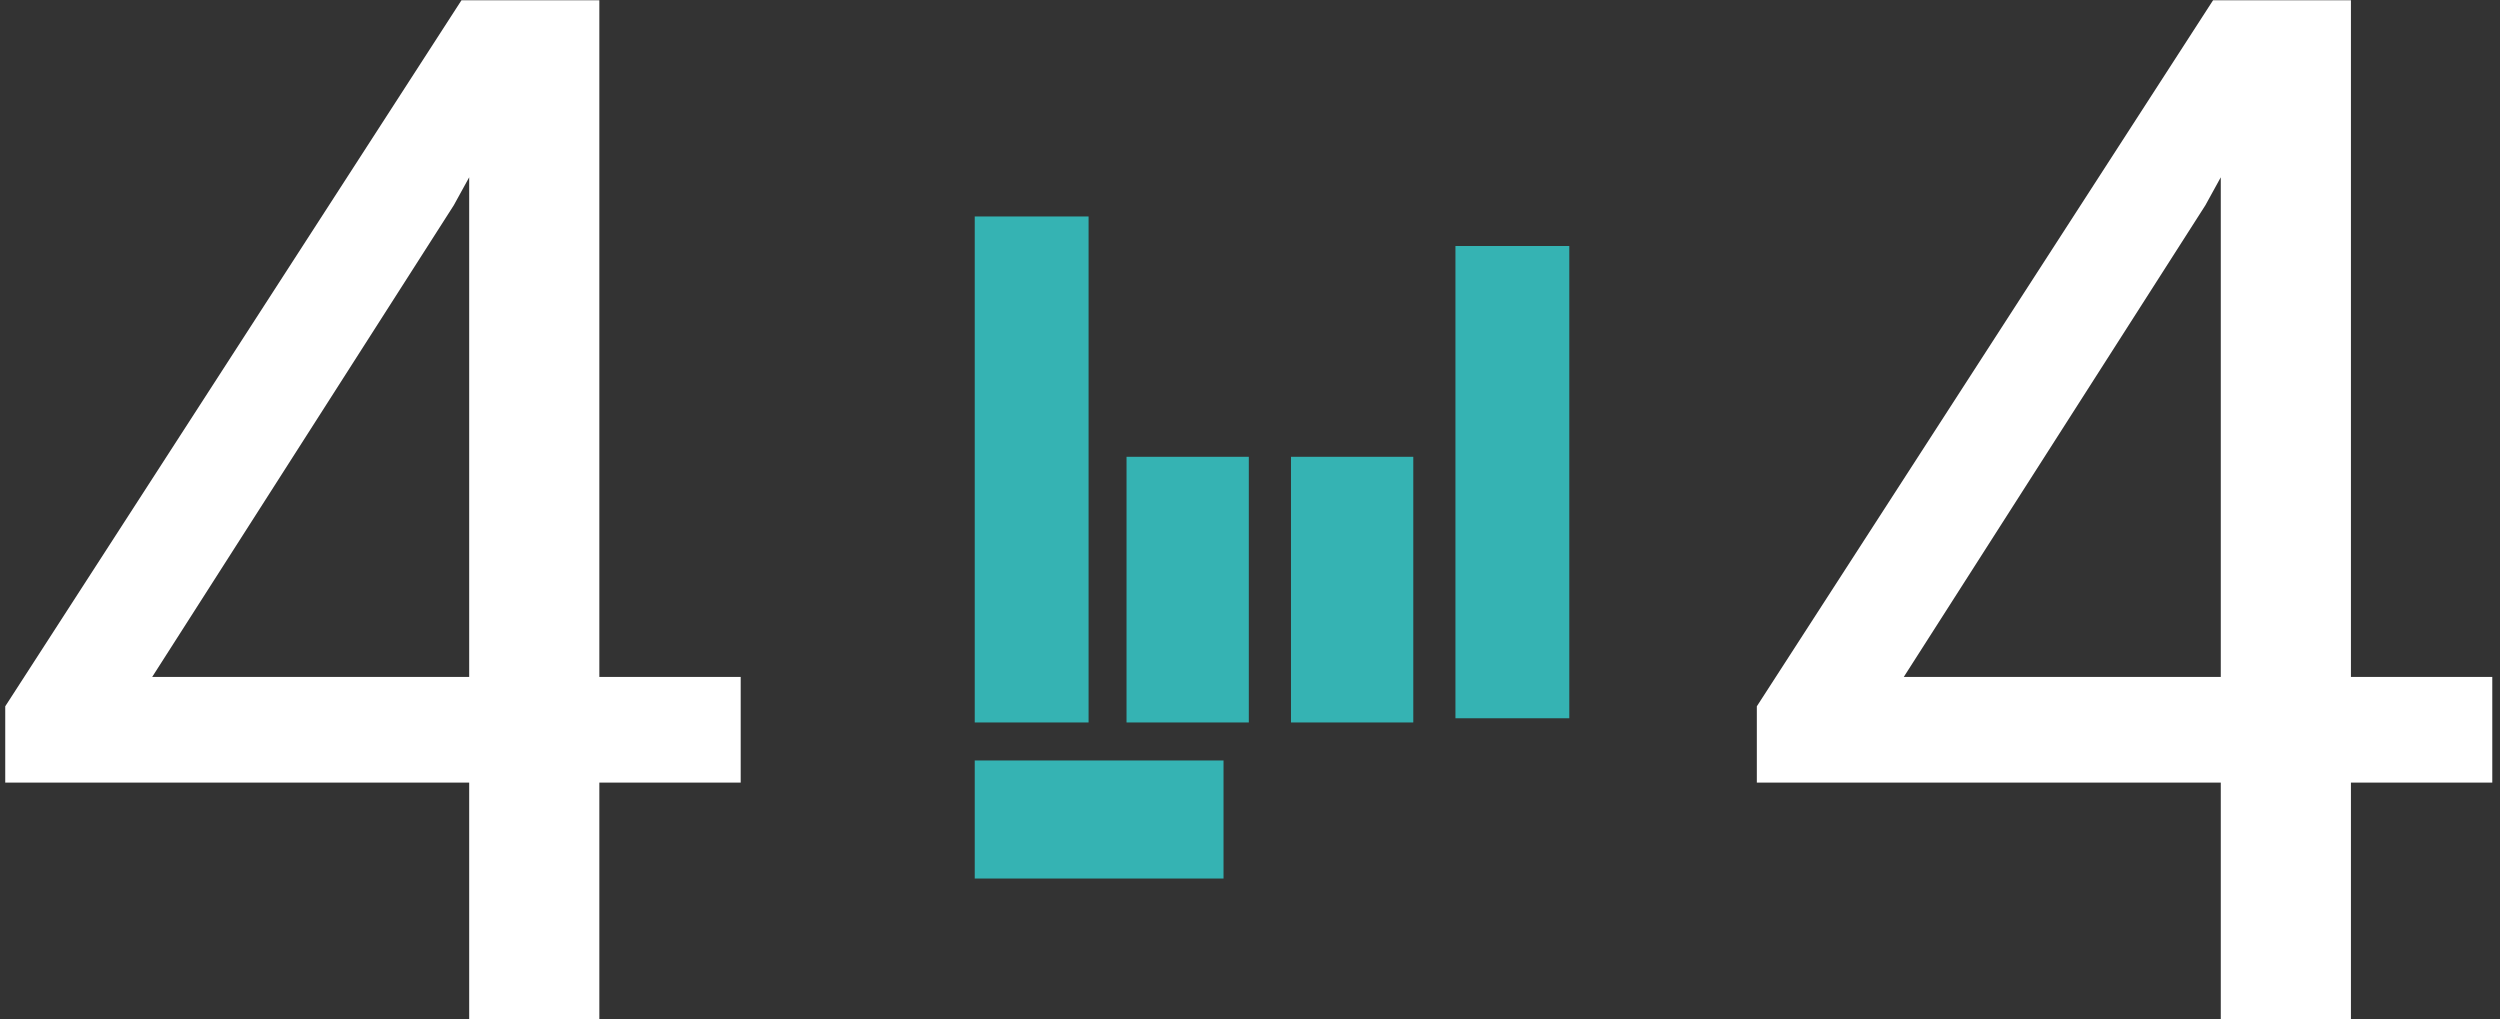 <svg width="314" height="128" xmlns="http://www.w3.org/2000/svg"><rect width="100%" height="100%" fill="#333333" stroke="none"/><g fill="none" fill-rule="evenodd"><path d="M75.277 85.021h17.754v13.272H75.277V128H58.93V98.293H.658v-9.58L57.963.03h17.314v84.99zm-56.162 0H58.93V22.268l-1.934 3.515-37.88 59.238zM295.277 85.021h17.754v13.272h-17.754V128H278.93V98.293h-58.272v-9.58L277.963.03h17.314v84.99zm-56.162 0h39.815V22.268l-1.934 3.515-37.88 59.238z" fill="#FFF"/><g fill-rule="nonzero" fill="#35B3B3"><path d="M122.426 95.511h31.248v14.83h-31.248zM122.426 27.189h14.3v63.556h-14.3zM141.493 57.378h15.359v33.367h-15.36zM162.148 57.378h15.36v33.367h-15.36zM182.804 30.896h14.3v59.32h-14.3z"/></g></g></svg>